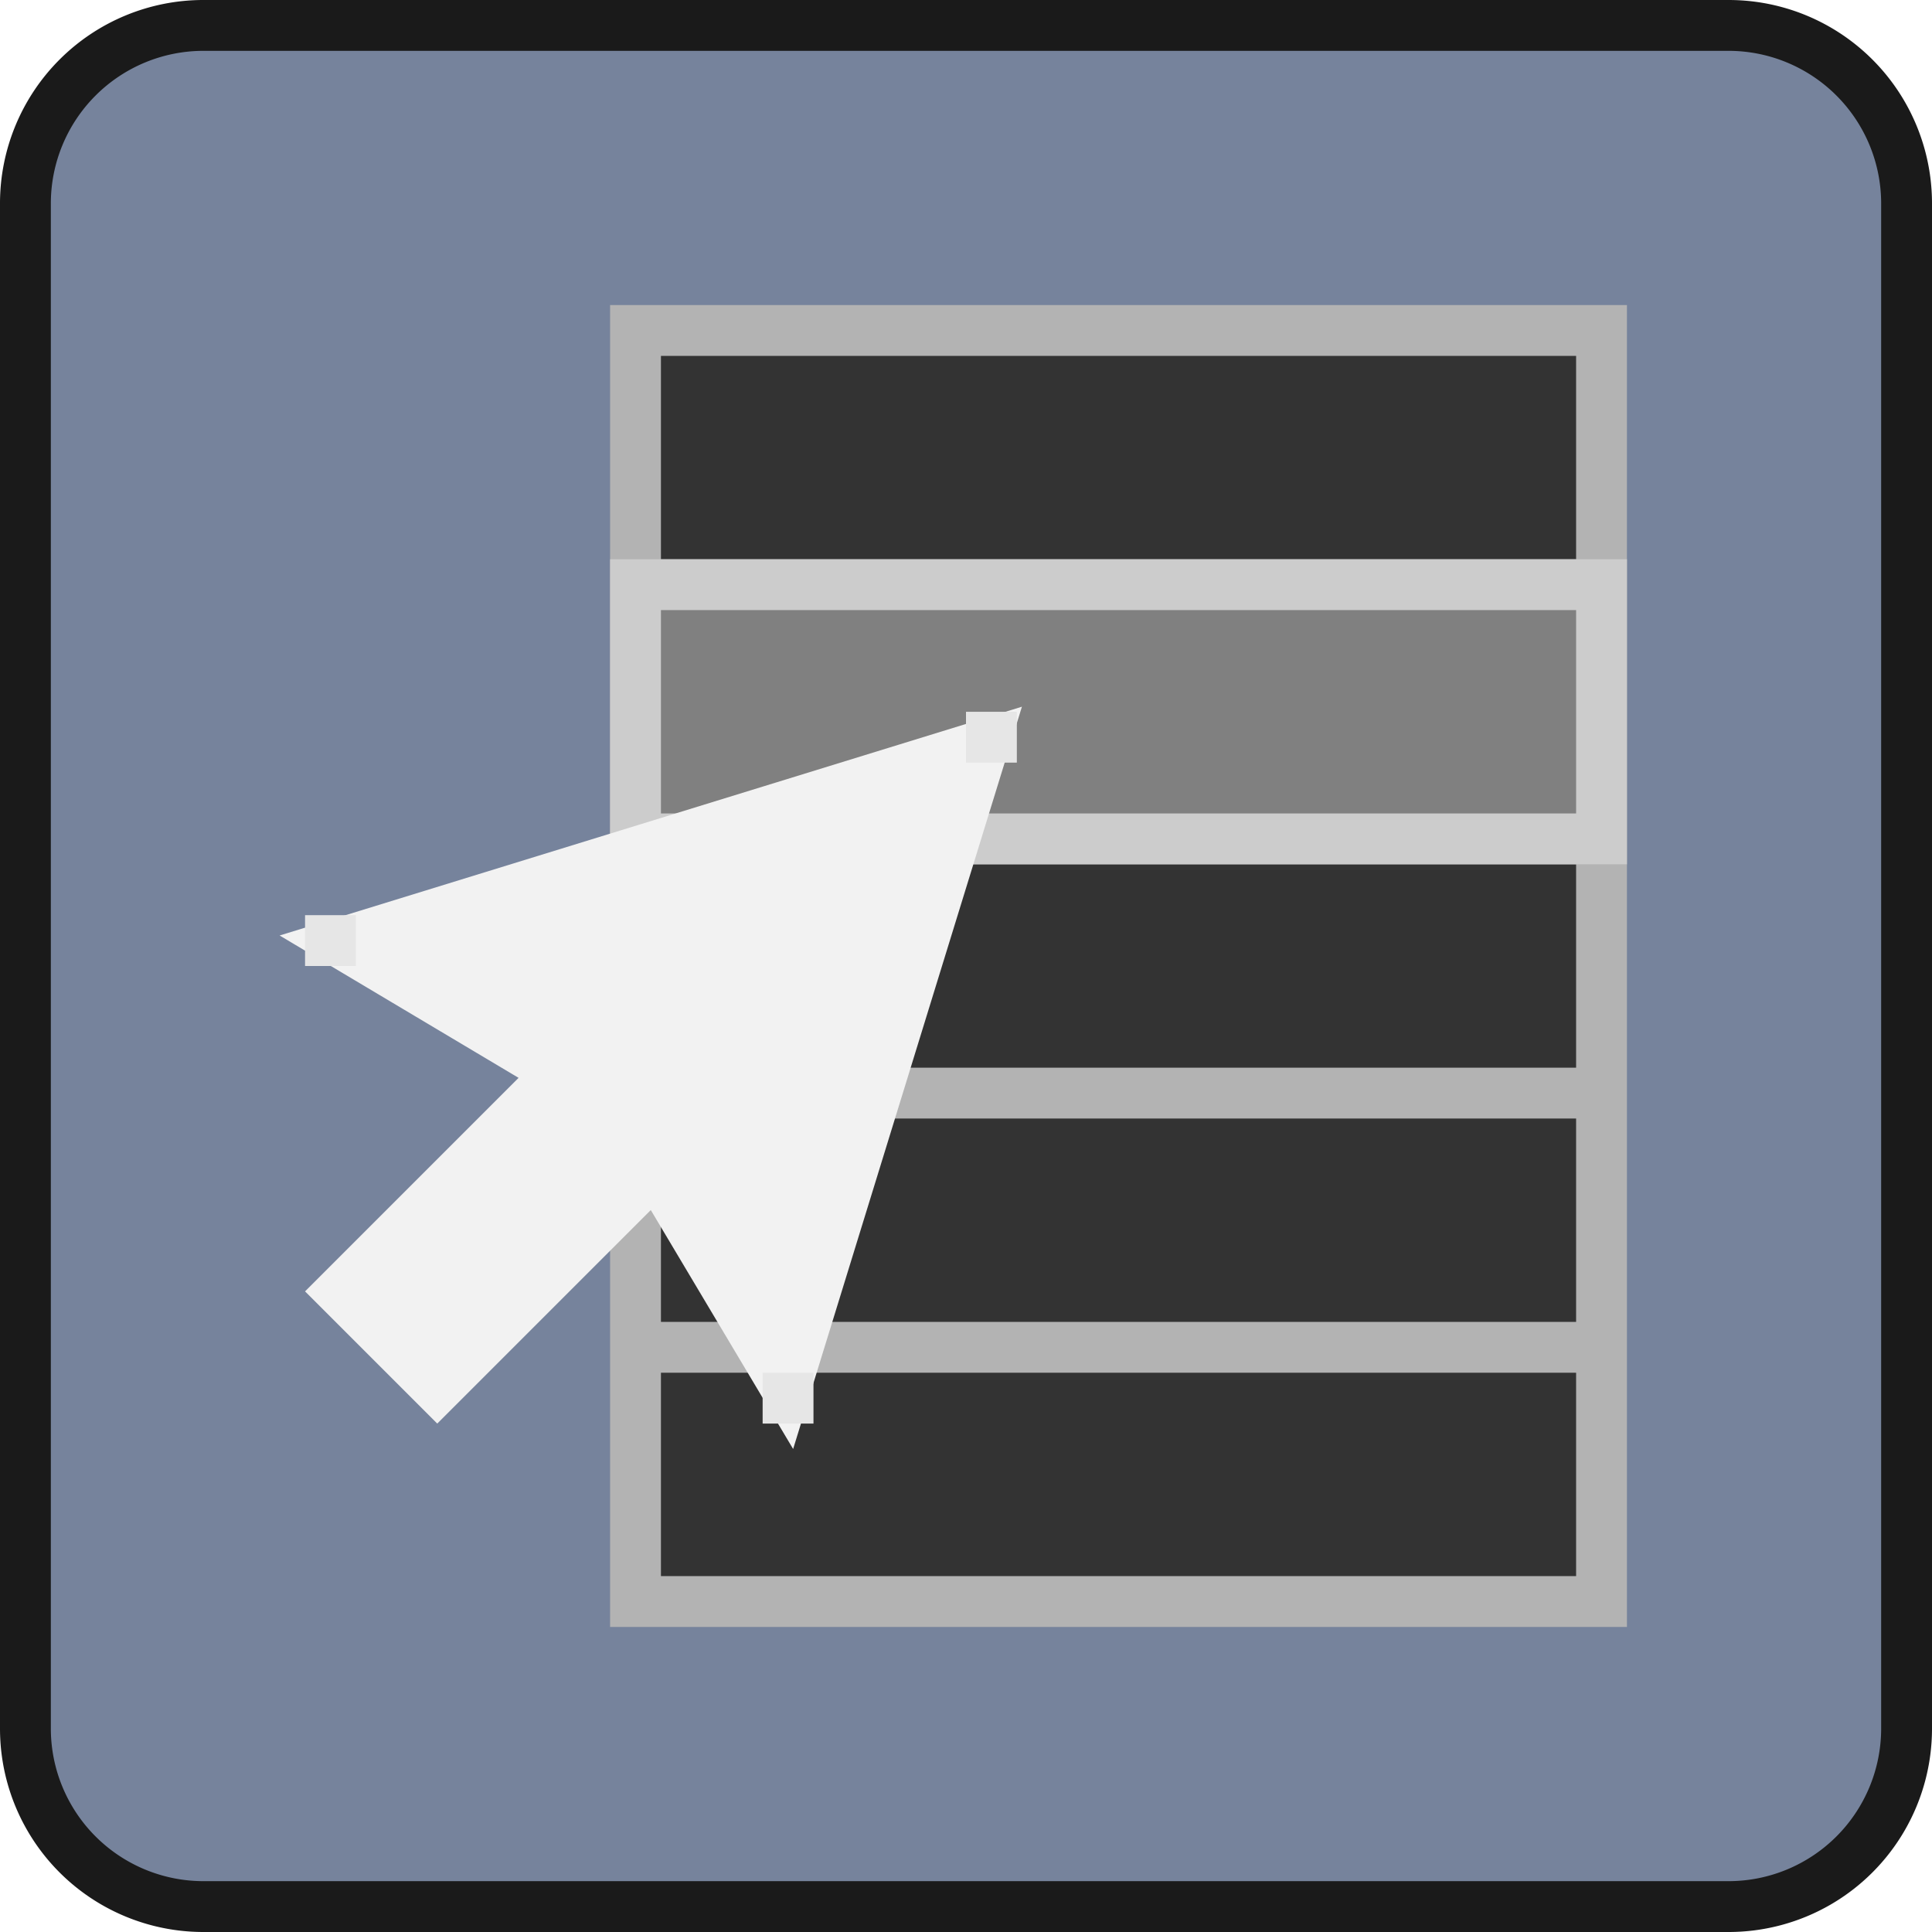<svg xmlns="http://www.w3.org/2000/svg" width="38" height="38" viewBox="0 0 38 38"><title>Select_Active_B</title><rect x="0.5" y="0.5" width="37" height="37" rx="3.5" ry="3.5" fill="#76839c"/><path d="M34,1a3.003,3.003,0,0,1,3,3V34a3.003,3.003,0,0,1-3,3H4a3.003,3.003,0,0,1-3-3V4A3.003,3.003,0,0,1,4,1H34m0-1H4A4,4,0,0,0,0,4V34a4,4,0,0,0,4,4H34a4,4,0,0,0,4-4V4a4,4,0,0,0-4-4Z" fill="#1a1a1a"/><rect x="12" y="6" width="20" height="26" fill="#b3b3b3"/><rect x="13" y="7" width="18" height="4" fill="#333"/><rect x="13" y="17" width="18" height="4" fill="#333"/><rect x="12.5" y="11.5" width="19" height="5" fill="gray"/><path d="M31,12v4H13V12H31m1-1H12v6H32V11Z" fill="#ccc"/><rect x="13" y="27" width="18" height="4" fill="#333"/><rect x="13" y="22" width="18" height="4" fill="#333"/><polygon points="20.1 13.9 5.5 18.4 10.2 21.2 6 25.4 8.6 28 12.8 23.8 15.6 28.5 20.1 13.9" fill="#f2f2f2"/><rect x="6" y="18" width="1" height="1" fill="#e6e6e6"/><rect x="15" y="27" width="1" height="1" fill="#e6e6e6"/><rect x="19" y="14" width="1" height="1" fill="#e6e6e6"/></svg>